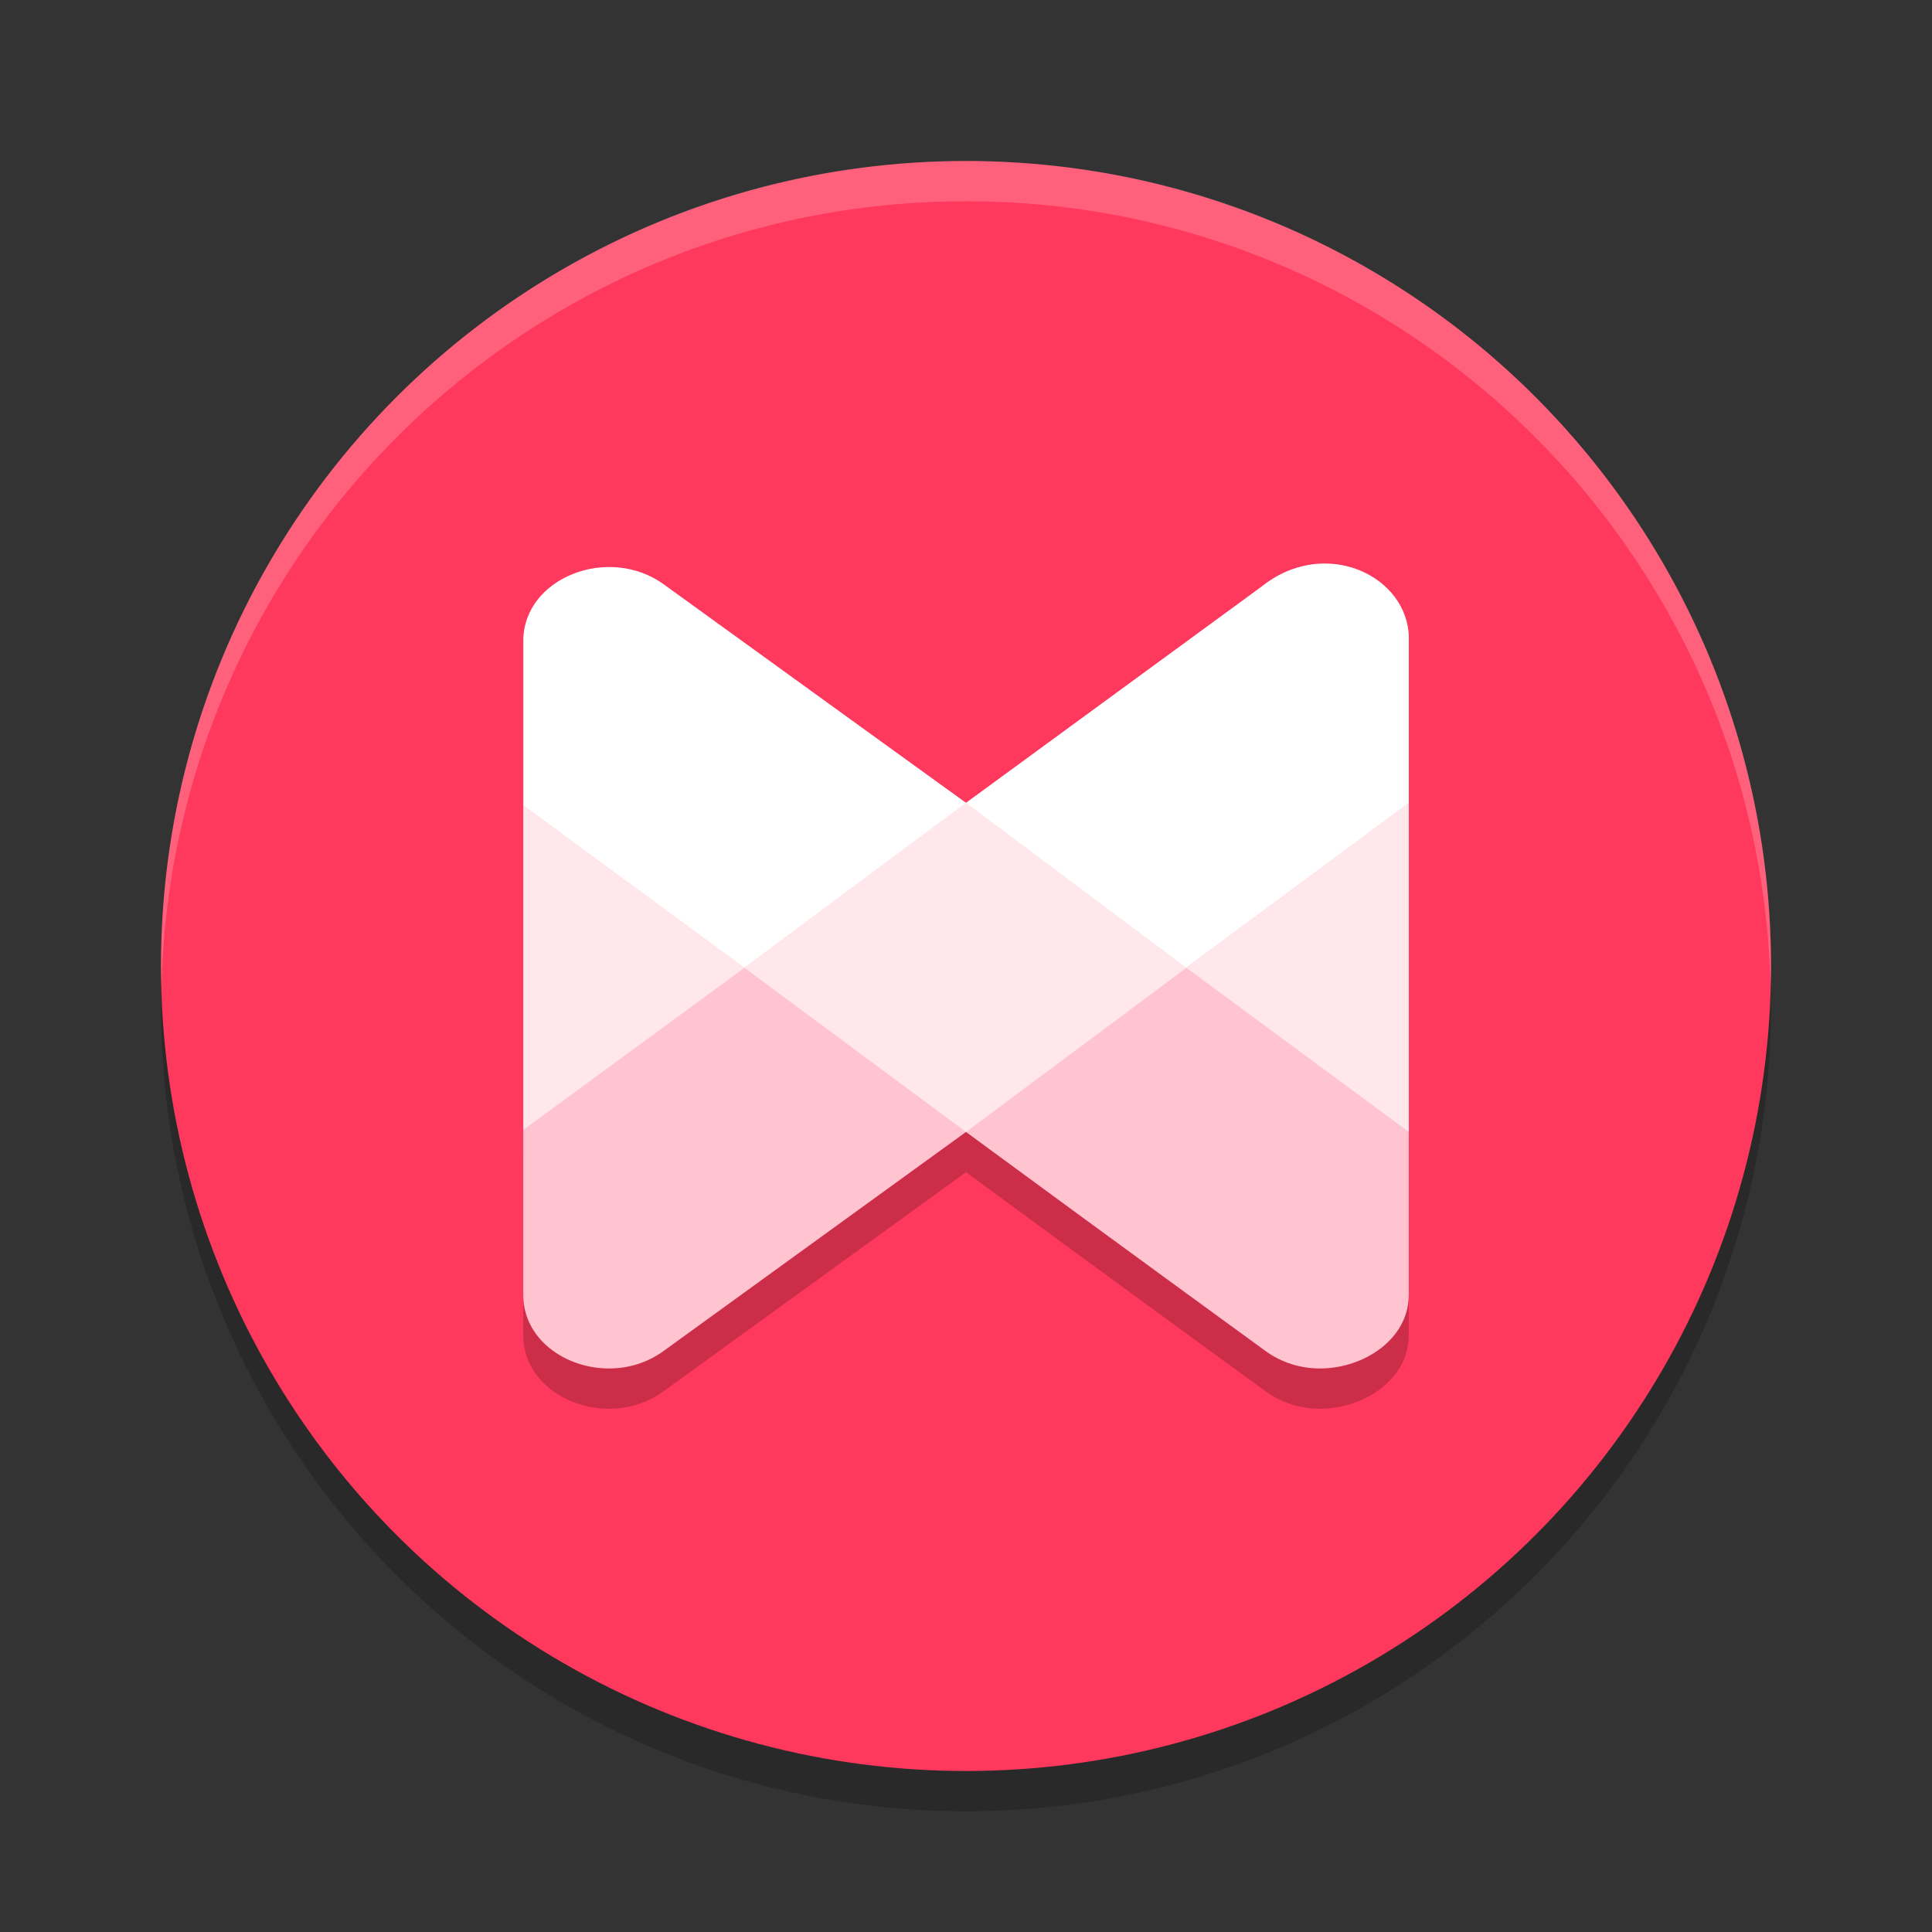 <svg xmlns="http://www.w3.org/2000/svg" width="48" height="48" version="1.1"><rect width="100%" height="100%" fill="#333333" stroke="none"/><defs>
<linearGradient id="ucPurpleBlue" x1="0%" y1="0%" x2="100%" y2="100%">
  <stop offset="0%" style="stop-color:#B794F4;stop-opacity:1"/>
  <stop offset="100%" style="stop-color:#4299E1;stop-opacity:1"/>
</linearGradient>
</defs>
 <path style="opacity:0.2" d="M 24,45 C 35.046,45 44,36.046 44,25 44,13.954 35.046,5 24,5 12.954,5 4,13.954 4,25 4,36.046 12.954,45 24,45 Z"/>
 <circle style="fill:#ff395d" cx="24" cy="24" r="20"/>
 <path style="fill:#ffffff;fill-opacity:0.7" d="m 31.433,14.513 -7.37,5.389 c -0.021,0.015 -0.063,0.046 -0.063,0.046 l -7.503,-5.388 c -0.414,-0.304 -0.895,-0.441 -1.366,-0.441 -1.093,-1.34e-4 -2.13,0.737 -2.13,1.824 v 4.086 L 13,32.176 C 13,33.263 14.037,34 15.13,34 c 0.471,0 0.952,-0.137 1.366,-0.441 L 24,28.124 c 3.734,2.746 7.432,5.435 7.432,5.435 C 31.845,33.863 32.327,34 32.797,34 33.891,34 35,33.263 35,32.176 V 20.029 15.86 c 0,-1.087 -1.108,-1.788 -2.201,-1.788 -0.471,0 -0.952,0.137 -1.366,0.441 z"/>
 <polygon style="fill:#ffffff;fill-opacity:0.6" transform="matrix(1.033,0,0,1.007,13,13.985)" points="10.65 5.92 5.32 9.99 10.65 14.04 15.95 9.99"/>
 <polyline style="fill:#ffffff;fill-opacity:0.6" transform="matrix(1.033,0,0,1.007,13,13.985)" points="0 5.99 0 13.99 5.32 9.99 0 5.99"/>
 <polyline style="fill:#ffffff;fill-opacity:0.6" transform="matrix(1.033,0,0,1.007,13,13.985)" points="15.95 9.99 21.3 14.04 21.3 5.92 15.95 9.99"/>
 <path style="fill:#ffffff" d="m 31.333,14.583 -7.333,5.365 5.471,4.095 5.529,-4.095 v -4.088 c 0,-1.553 -2.095,-2.555 -3.667,-1.277 z"/>
 <path style="fill:#ffffff" d="m 16.505,14.528 c -1.376,-1.01 -3.5,-0.171 -3.5,1.382 v 4.105 l 5.489,4.029 5.506,-4.096 z"/>
 <path style="fill:#ffffff;opacity:0.2" d="M 24 4 C 12.954 4 4 12.954 4 24 C 4 24.168 4.008 24.333 4.012 24.5 C 4.278 13.686 13.122 5 24 5 C 34.878 5 43.722 13.686 43.988 24.5 C 43.992 24.333 44 24.168 44 24 C 44 12.954 35.046 4 24 4 z"/>
 <path style="opacity:0.2" d="M 24 28.123 L 16.496 33.559 C 16.082 33.863 15.6 34 15.129 34 C 14.036 34 13.001 33.263 13 32.178 L 13 33.176 C 13 34.262 14.036 35 15.129 35 C 15.6 35 16.082 34.863 16.496 34.559 L 24 29.123 C 27.734 31.869 31.432 34.559 31.432 34.559 C 31.845 34.863 32.326 35 32.797 35 C 33.89 35 35 34.262 35 33.176 L 35 32.176 C 35 33.262 33.89 34 32.797 34 C 32.326 34 31.845 33.863 31.432 33.559 C 31.432 33.559 27.734 30.869 24 28.123 z"/>
</svg>

